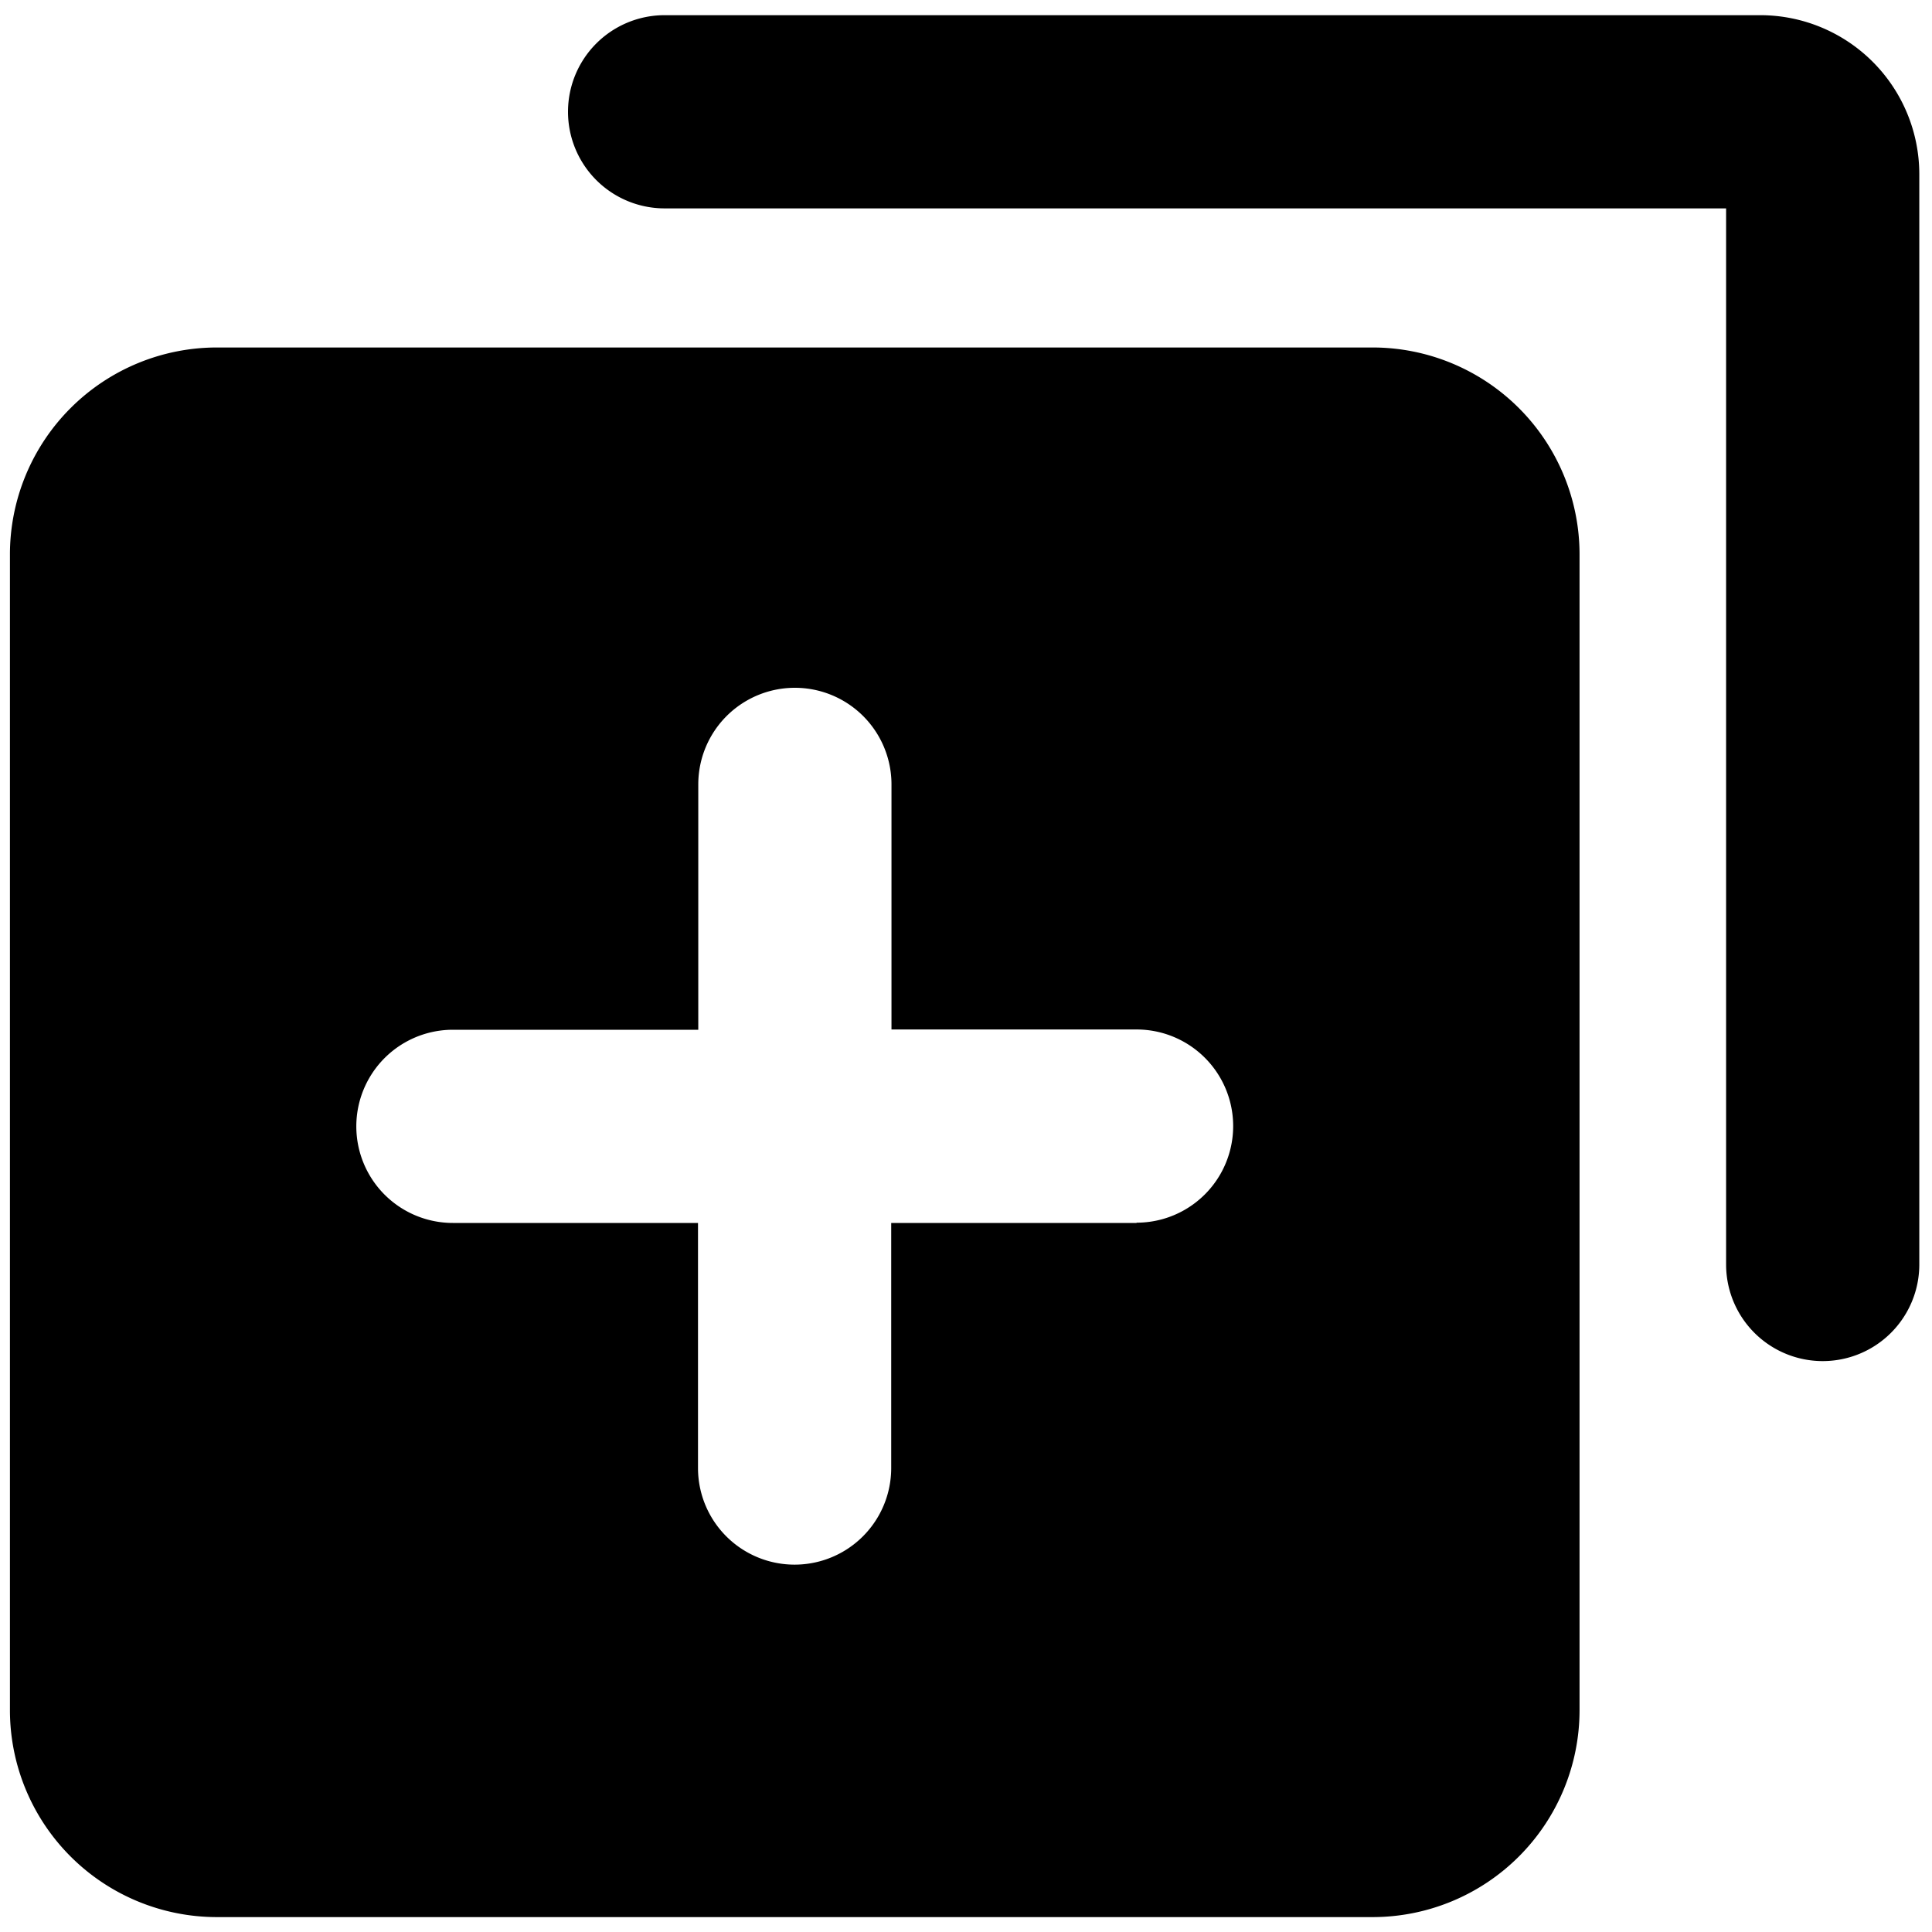 <svg data-tags="replicate,copy,duplicate,add" xmlns="http://www.w3.org/2000/svg" viewBox="0 0 14 14"><path d="M12.756.11h-7.94a.7.7 0 100 1.4h7.692v7.653a.7.7 0 101.4 0V1.261A1.153 1.153 0 0012.756.11z"/><path d="M9.946 2.518H1.572a1.5 1.5 0 00-1.5 1.5v8.374a1.5 1.5 0 001.5 1.5h8.374a1.5 1.5 0 001.5-1.5V4.018a1.5 1.5 0 00-1.5-1.5zm-1.71 6.344H6.458v1.776a.7.7 0 11-1.4 0V8.862H3.282a.7.7 0 110-1.4H5.06V5.684a.7.7 0 111.4 0v1.776h1.776a.7.7 0 010 1.4z"/></svg>